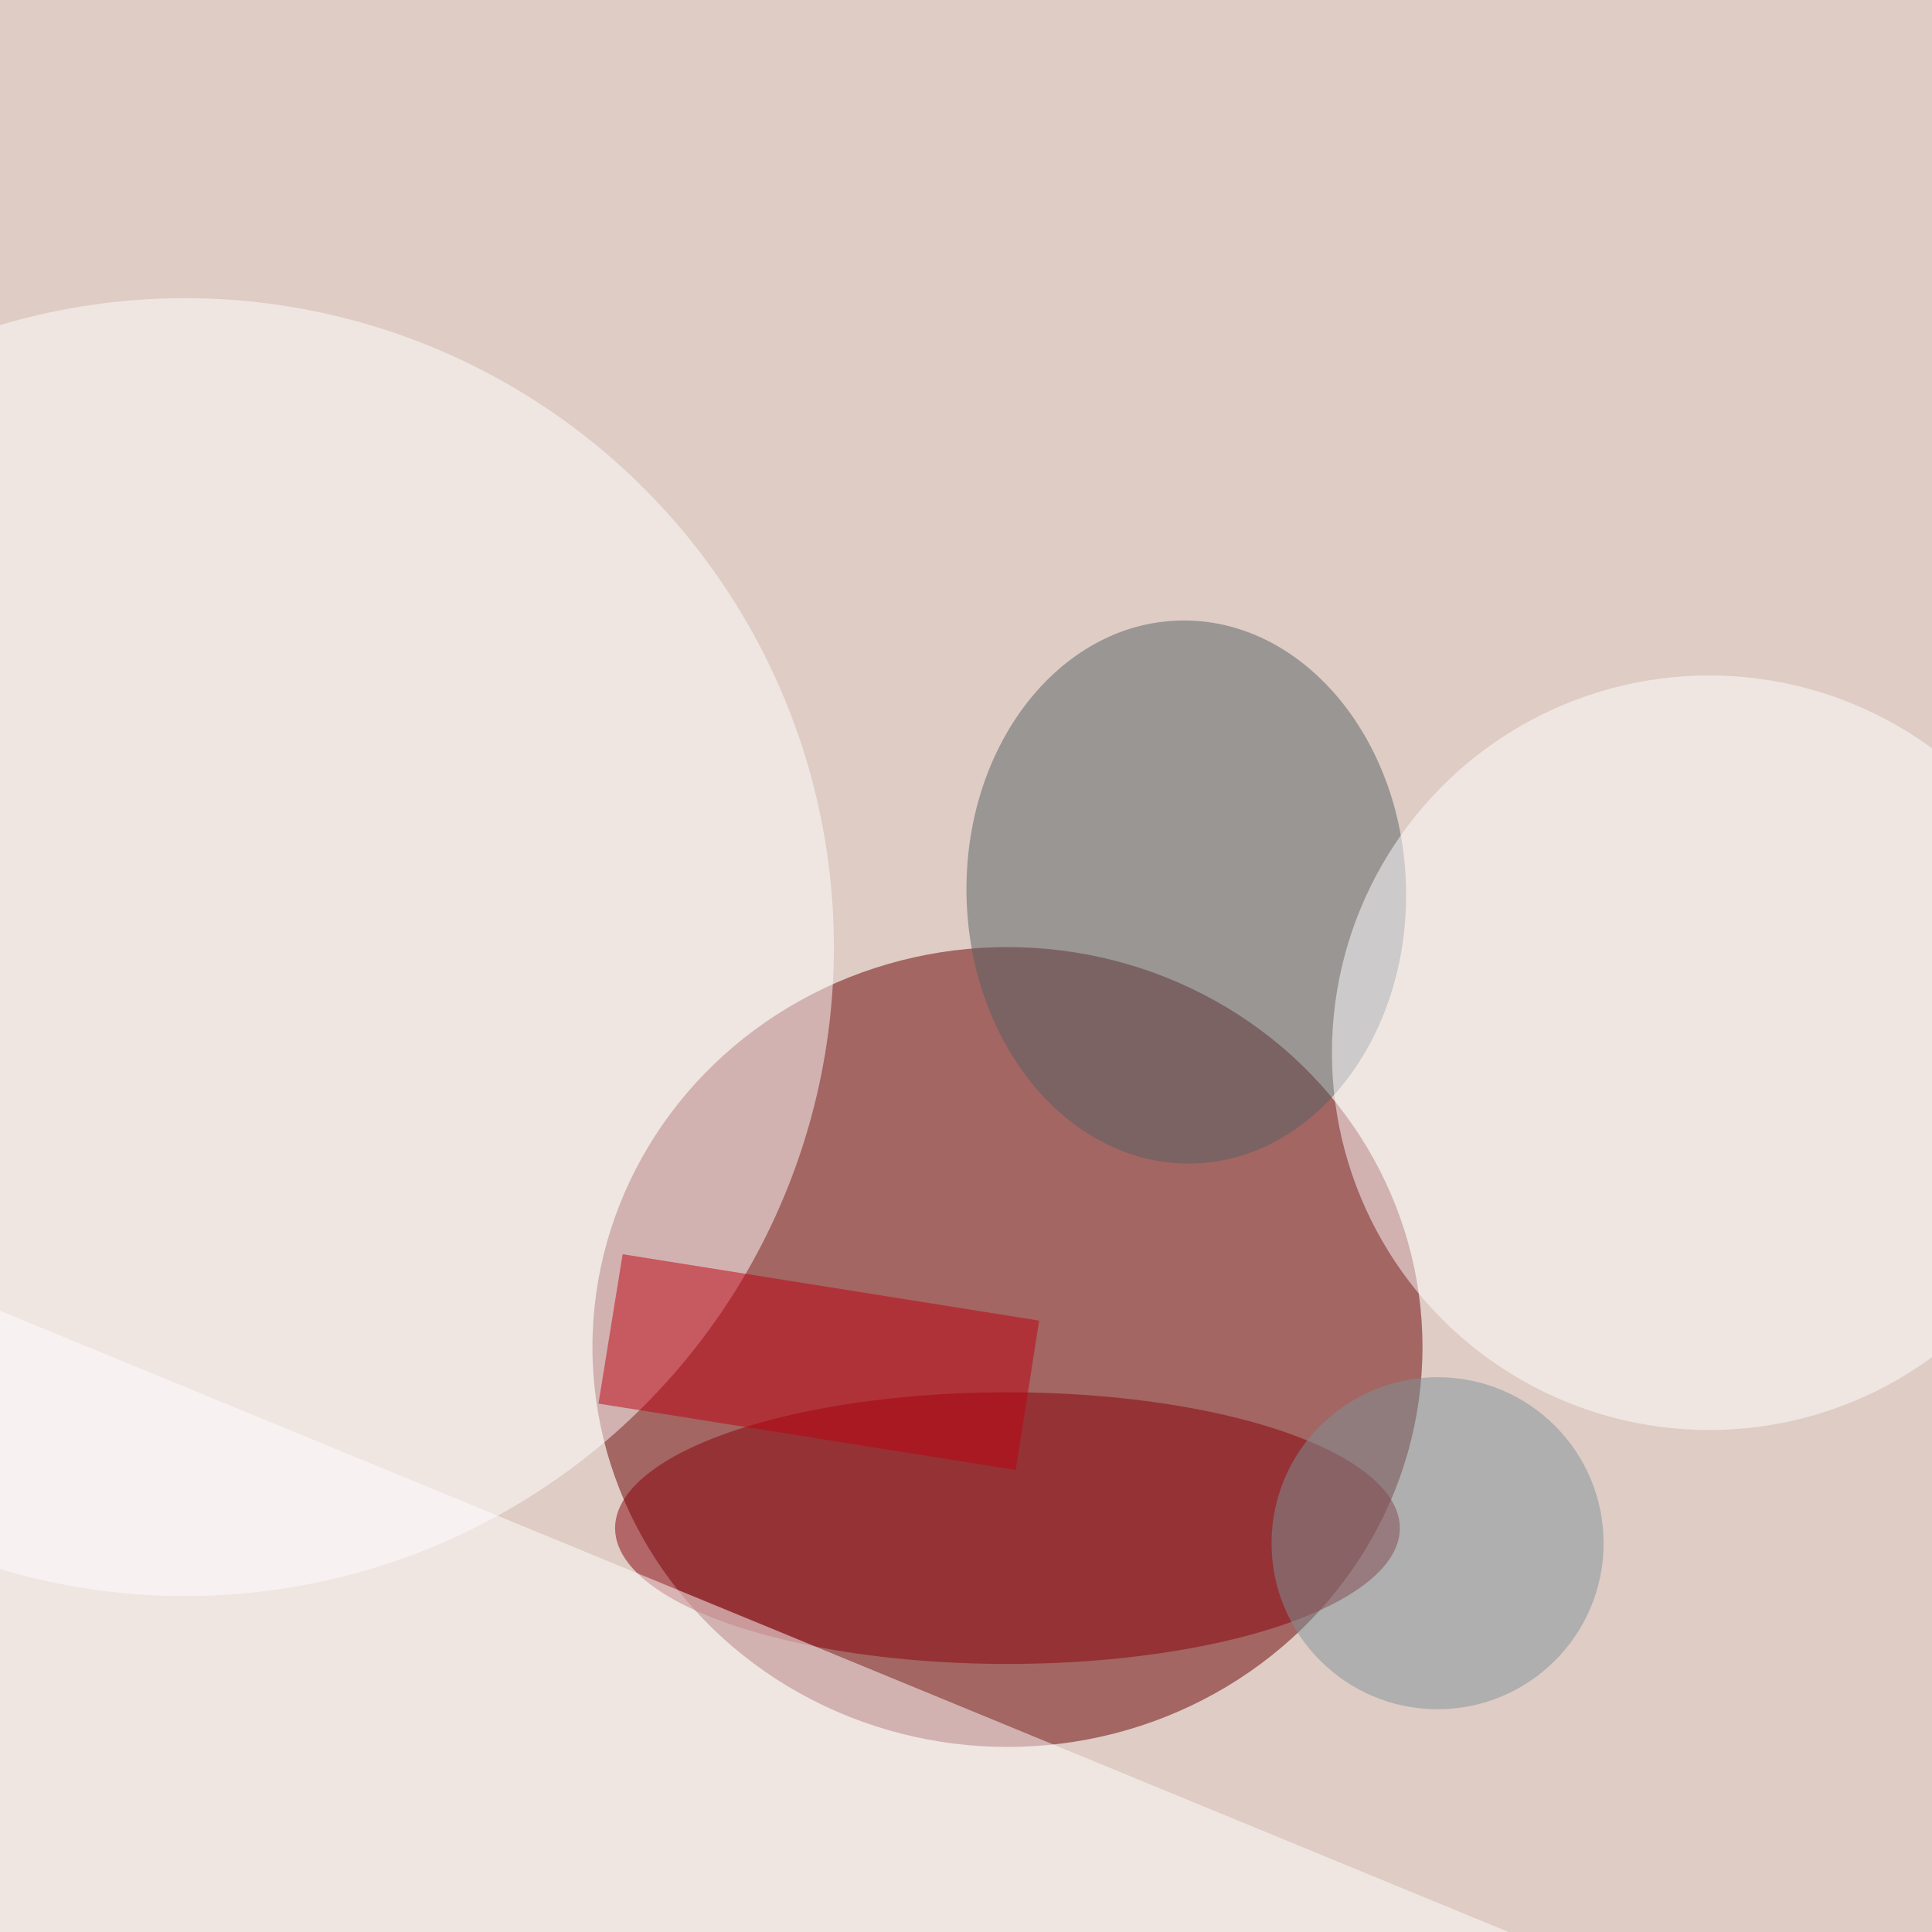 <svg xmlns="http://www.w3.org/2000/svg" viewBox="0 0 350 350"><filter id="b"><feGaussianBlur stdDeviation="12" /></filter><path fill="#deccc5" d="M0 0h350v350H0z"/><g filter="url(#b)" transform="translate(.7 .7) scale(1.367)" fill-opacity=".5"><ellipse fill="#680000" cx="133" cy="178" rx="55" ry="53"/><ellipse fill="#546164" rx="1" ry="1" transform="matrix(-.879 -35.975 29.118 -.712 156.7 117.7)"/><ellipse fill="#fff" cx="24" cy="125" rx="86" ry="86"/><ellipse fill="#fff" cx="226" cy="139" rx="50" ry="50"/><ellipse fill="#89000a" cx="133" cy="202" rx="52" ry="18"/><path fill="#bf0010" d="M82 165.7l55.2 8.8-3.1 19.8-55.3-8.8z"/><path fill="#fff" d="M237 271L-1 257v-84z"/><ellipse fill="#7f9398" cx="190" cy="204" rx="22" ry="22"/></g></svg>